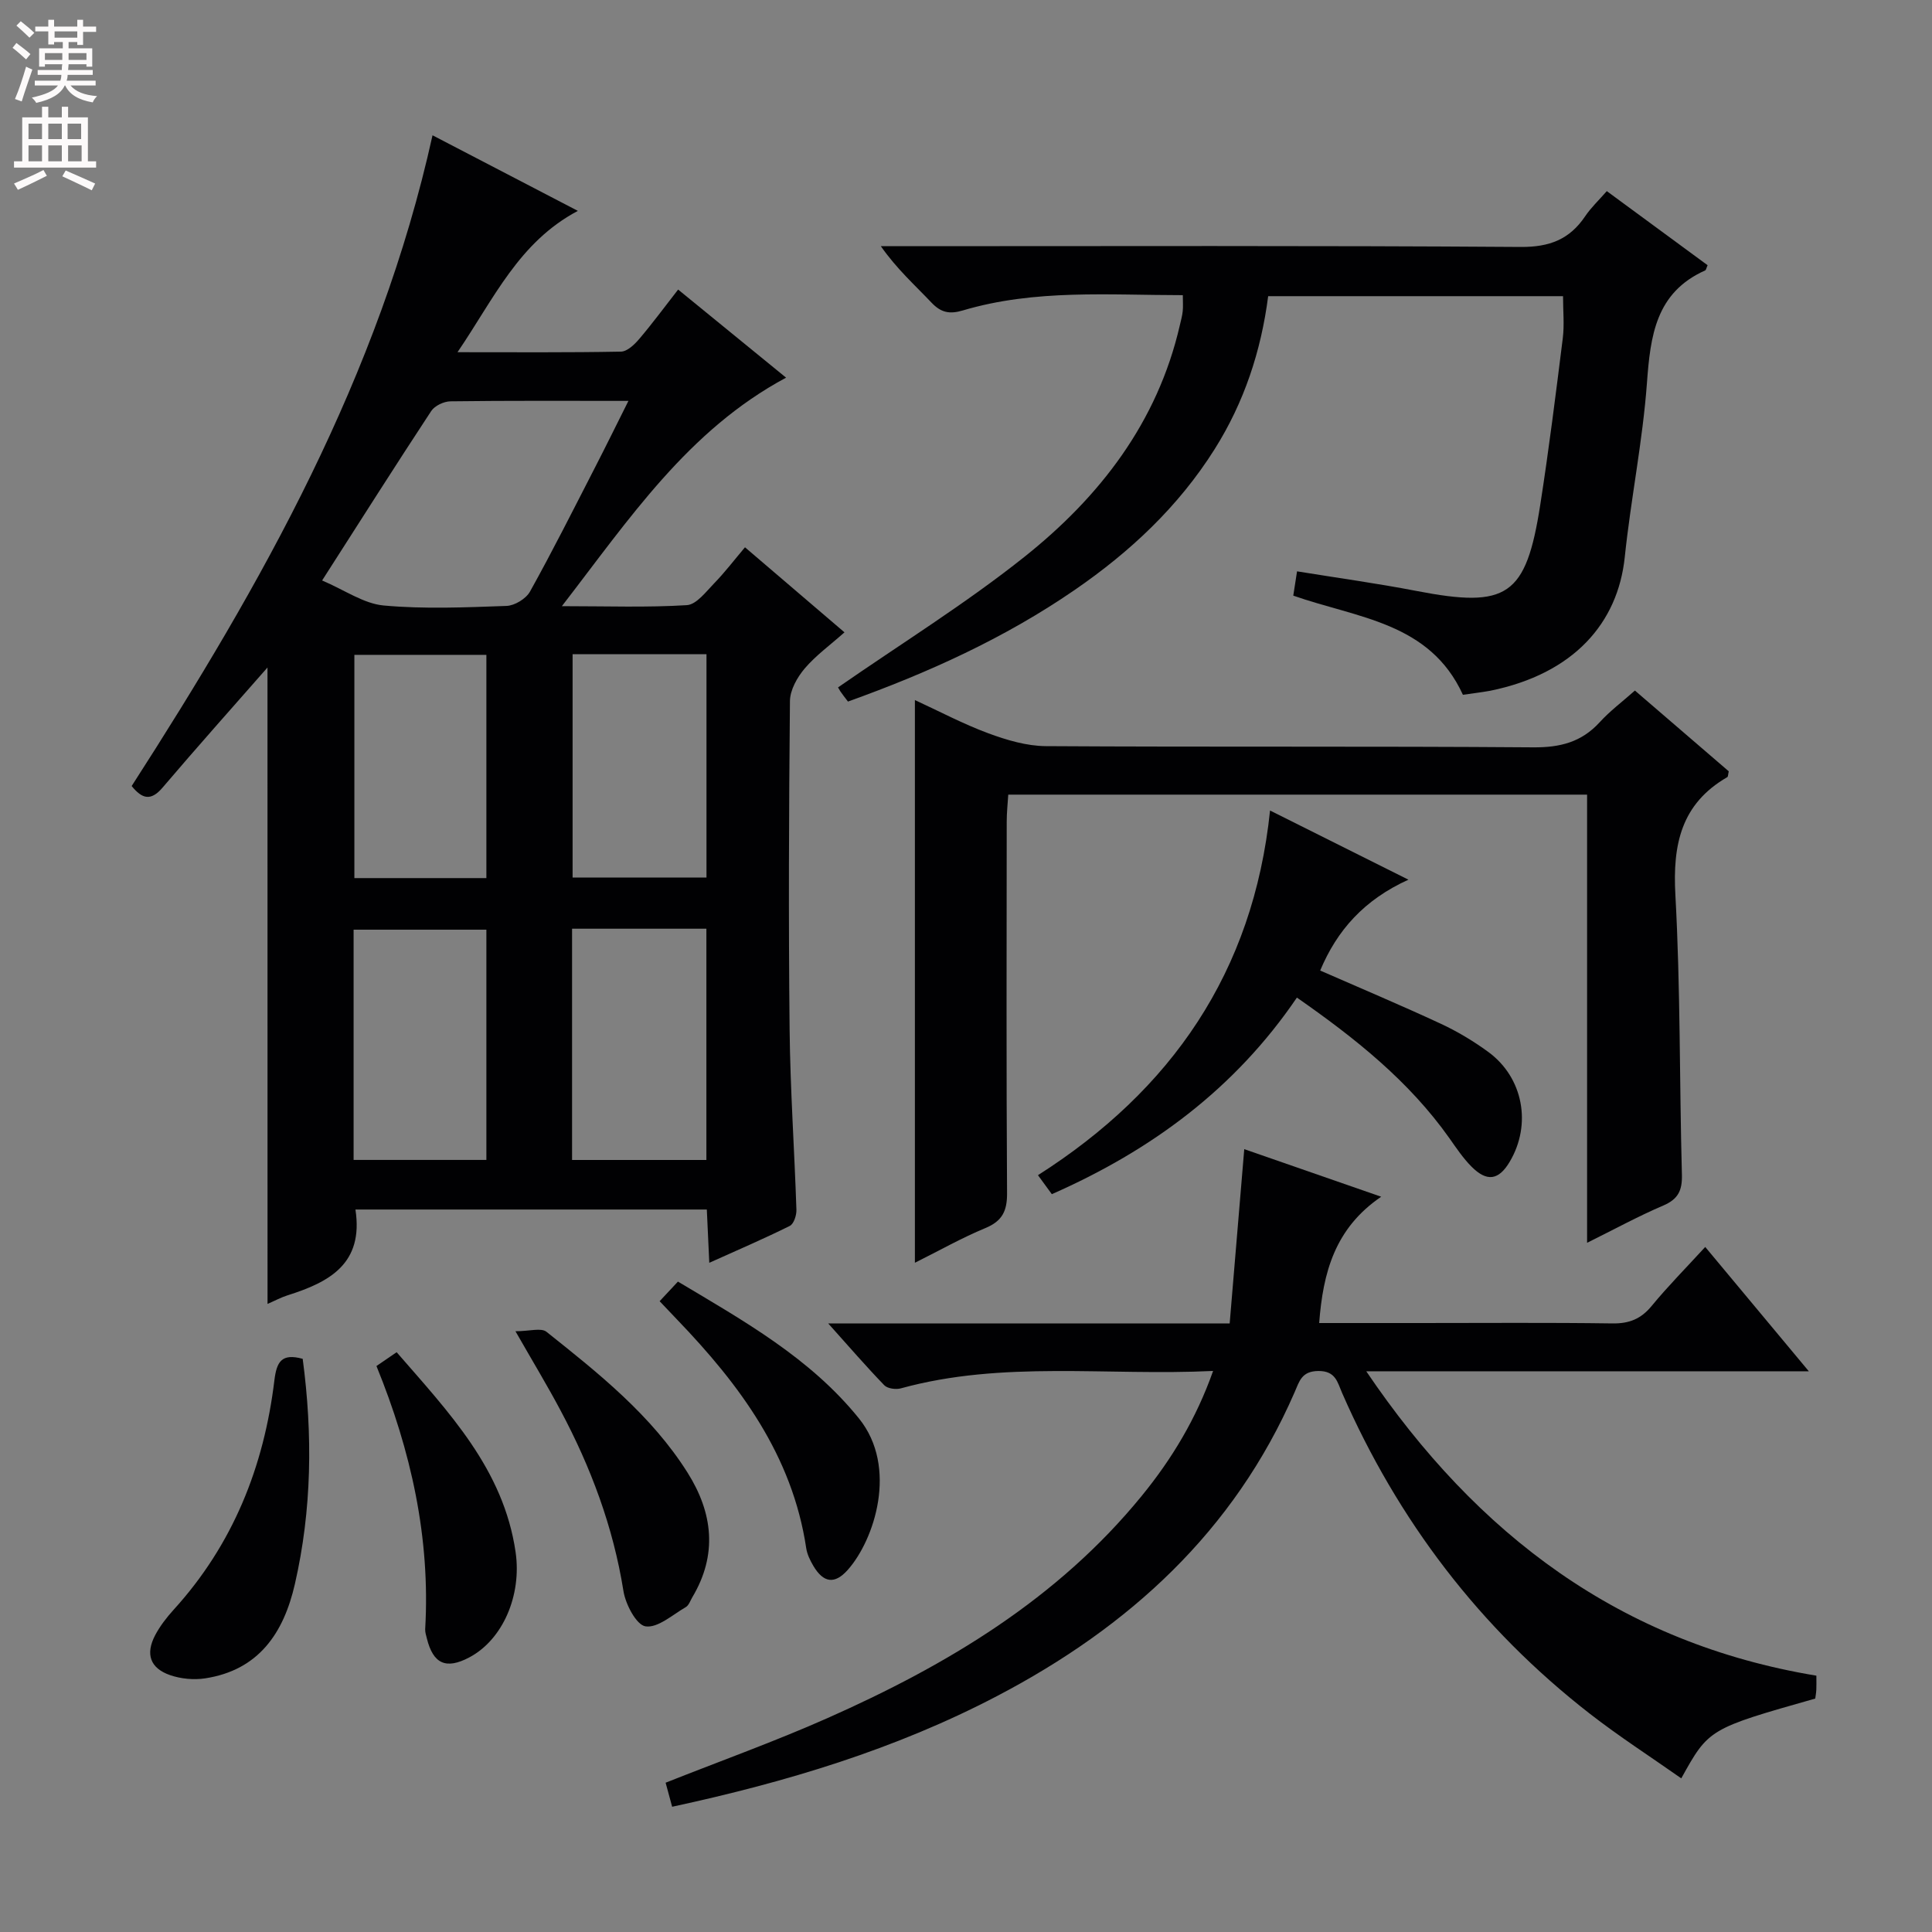 <svg enable-background="new 0 0 400 400" viewBox="0 0 400 400" xmlns="http://www.w3.org/2000/svg"><rect x="0" y="0" width="400" height="400" fill="#808080" stroke="none"/><g fill="#010103"><path d="m55.38 138.2c-7.31 8.33-14.61 16.51-21.71 24.85-2.44 2.87-4.24 2.36-6.41-.31 26.94-41.86 51.26-84.85 62.29-134.73 9.88 5.14 19.55 10.17 30.09 15.65-12.24 6.48-17.35 18.15-24.92 29.26 12 0 22.92.09 33.84-.12 1.3-.02 2.82-1.48 3.8-2.64 2.78-3.27 5.33-6.74 8.04-10.21 7.55 6.17 14.89 12.15 22.35 18.24-20.28 10.88-32.37 29.12-46.42 47.31 9.39 0 17.66.3 25.87-.21 1.99-.12 3.96-2.77 5.66-4.52 2.19-2.25 4.1-4.76 6.38-7.46 7.28 6.22 13.68 11.7 20.6 17.61-2.99 2.66-5.96 4.8-8.25 7.5-1.55 1.83-3.02 4.45-3.04 6.73-.22 22.65-.31 45.31-.07 67.96.13 12.46 1 24.9 1.41 37.36.04 1.13-.54 2.93-1.37 3.34-5.29 2.63-10.74 4.97-16.67 7.64-.19-4.1-.35-7.5-.51-11.03-24.56 0-48.63 0-72.75 0 1.73 11.24-5.43 15.04-14.02 17.75-1.39.44-2.69 1.15-4.18 1.79-.01-44.14-.01-87.95-.01-131.76zm11.31-18.02c4.7 2 8.61 4.8 12.74 5.18 8.42.77 16.96.39 25.44.09 1.69-.06 4.04-1.49 4.86-2.97 4.68-8.41 9-17.02 13.4-25.58 2.29-4.45 4.49-8.93 6.98-13.9-12.9 0-24.88-.07-36.85.09-1.36.02-3.26.91-3.98 2.01-7.39 11.23-14.58 22.58-22.59 35.08zm51.75 72.1v47.88h27.81c0-16.18 0-31.93 0-47.88-9.28 0-18.23 0-27.81 0zm-45.23 47.87h27.49c0-16.18 0-31.92 0-47.67-9.34 0-18.36 0-27.49 0zm45.34-104.7v46.24h27.72c0-15.53 0-30.75 0-46.24-9.37 0-18.42 0-27.72 0zm-17.85 46.35c0-15.73 0-30.94 0-46.22-9.32 0-18.33 0-27.33 0v46.22z"/><path d="m139.16 374.07c-.52-1.92-.94-3.46-1.35-4.98 11.45-4.54 22.69-8.57 33.57-13.4 24.71-10.96 47.6-24.65 65-45.98 6.21-7.61 11.26-15.92 14.78-25.87-21.98 1.06-43.52-2.21-64.63 3.6-1.04.29-2.78.06-3.45-.64-3.76-3.89-7.3-7.99-11.61-12.8h83.12c1.01-12.08 1.99-23.78 3.02-36.08 8.92 3.1 18.02 6.26 28.35 9.85-9.6 6.54-12.04 15.69-12.84 26.15h20.73c13.33 0 26.66-.11 39.99.08 3.48.05 5.91-.93 8.12-3.62 3.36-4.08 7.09-7.85 11.09-12.21 7.13 8.55 13.97 16.76 21.45 25.74-30.88 0-60.74 0-91.63 0 23.02 34.04 52.76 56.32 93.19 63.02 0 1.27.03 2.08-.01 2.89-.03.64-.15 1.28-.22 1.85-22.01 6.24-22.06 6.27-27.74 16.52-6.37-4.48-12.86-8.66-18.93-13.38-22.79-17.72-39.74-40.01-51.3-66.43-.95-2.17-1.31-4.56-4.9-4.53-3.49.03-3.93 2.13-4.94 4.43-12.53 28.79-34.28 48.58-61.61 62.88-21.06 11.02-43.57 17.8-67.25 22.91z"/><path d="m302.88 143.85c-6.88-15.05-21.85-15.87-35.12-20.53.21-1.35.45-2.9.78-5.03 8.51 1.38 16.66 2.5 24.73 4.06 18.79 3.63 22.67 1.11 25.62-17.81 1.79-11.48 3.23-23.01 4.67-34.54.34-2.75.05-5.58.05-8.68-20.28 0-40.51 0-61.05 0-1.47 11.39-4.98 21.99-11.09 31.69-7.5 11.9-17.52 21.27-29.02 29.17-14.46 9.94-30.27 17.11-46.89 23.07-.61-.82-1.13-1.45-1.58-2.12-.34-.52-.61-1.09-.46-.82 13.06-9.06 26.38-17.31 38.55-27 15.63-12.44 27.58-27.87 32.2-47.96.22-.97.5-1.94.6-2.92.1-.97.02-1.97.02-3.32-15.26 0-30.59-1.28-45.53 3.16-2.79.83-4.55.45-6.52-1.63-3.43-3.62-7.17-6.95-10.47-11.67h5.03c42.48 0 84.96-.14 127.43.16 6 .04 10.14-1.57 13.38-6.38 1.19-1.77 2.79-3.27 4.46-5.18 7.08 5.21 13.99 10.29 20.87 15.34-.25.56-.31.99-.51 1.08-10.24 4.59-11.33 13.53-12.05 23.33-.89 12.05-3.33 23.98-4.59 36.02-1.42 13.62-10.53 24.16-27.89 27.68-1.91.35-3.88.56-5.62.83z"/><path d="m338.49 142.97c6.72 5.78 13.13 11.3 19.43 16.72-.15.63-.12 1.1-.31 1.21-9.55 5.52-11.32 13.94-10.74 24.38 1.06 19.26.83 38.59 1.35 57.89.09 3.28-.75 5.09-3.85 6.42-5.13 2.19-10.05 4.88-15.78 7.72 0-31.32 0-61.88 0-92.79-40.08 0-79.64 0-119.84 0-.11 1.78-.32 3.68-.32 5.59-.02 25.65-.09 51.3.07 76.96.02 3.67-1.01 5.75-4.49 7.19-4.85 2.01-9.46 4.62-14.59 7.18 0-39.03 0-77.5 0-116.5 5.04 2.32 9.99 4.95 15.2 6.88 3.79 1.4 7.92 2.63 11.9 2.66 33.65.21 67.3-.01 100.94.25 5.56.04 9.97-1.08 13.73-5.19 2.12-2.33 4.69-4.25 7.3-6.57z"/><path d="m268.51 206.54c-12.85 18.9-30.17 31.64-50.74 40.7-.94-1.29-1.8-2.46-2.87-3.93 27.6-17.58 44.57-42 48.05-75.5 9.43 4.71 18.4 9.19 28.65 14.32-9.17 4.15-14.79 10.49-18.27 18.81 8.33 3.65 16.72 7.18 24.96 11.01 3.45 1.6 6.77 3.6 9.84 5.84 7.25 5.31 9.03 15.01 4.44 22.74-2.27 3.82-4.7 4.23-7.91 1.01-1.74-1.75-3.15-3.86-4.58-5.89-8.39-11.86-19.52-20.71-31.57-29.11z"/><path d="m106.72 275.62c2.9 0 5.32-.77 6.43.12 10.81 8.61 21.68 17.24 29.19 29.14 5.26 8.34 6.26 16.99 1 25.81-.42.71-.72 1.68-1.36 2.05-2.74 1.58-5.78 4.35-8.32 3.98-1.89-.27-4.14-4.54-4.58-7.3-2.12-13.3-6.76-25.66-13.05-37.45-2.64-4.97-5.56-9.8-9.31-16.35z"/><path d="m136.57 269.4c1.22-1.3 2.31-2.48 3.79-4.06 13.64 8.14 27.4 15.83 37.49 28.35 8.14 10.1 3.18 25.17-2.35 31.36-2.7 3.02-5.02 2.67-7.11-.86-.66-1.12-1.28-2.39-1.47-3.65-2.87-19.19-13.76-33.84-26.72-47.32-1.14-1.19-2.27-2.39-3.63-3.82z"/><path d="m62.67 281.33c2.09 15.74 1.9 31.27-1.62 46.64-2.31 10.1-7.47 17.83-18.61 19.52-2.33.35-4.99.1-7.22-.67-4.16-1.44-5.15-4.38-3.08-8.3 1-1.88 2.35-3.63 3.79-5.22 12.3-13.51 18.72-29.63 20.88-47.53.47-3.8 1.46-5.65 5.86-4.44z"/><path d="m77.94 282.82c1.43-.98 2.61-1.79 4.18-2.86 10.8 12.45 22.13 24.21 24.63 41.39 1.3 8.96-2.66 18.17-9.65 21.83-4.77 2.5-7.42 1.3-8.72-3.95-.16-.64-.38-1.3-.35-1.94 1.09-18.91-2.93-36.91-10.09-54.47z"/></g><path d="m2.6 9.9.8-1c.9.7 1.9 1.4 2.9 2.3l-.9 1.1c-1.1-1-2-1.8-2.8-2.4zm.5 10.6c.9-2.1 1.6-4.3 2.3-6.7.4.2.8.4 1.3.6-.7 2.1-1.5 4.3-2.2 6.6zm.3-15.2.9-.9c1 .8 2 1.6 2.8 2.4l-1 1c-.9-.9-1.8-1.7-2.7-2.5zm12.6-1.2h1.2v1.4h2.7v1.1h-2.7v2.7h-1.2v-.6h-1.8v1.3h4.9v3.8h-1.2v-.5h-3.7c0 .4-.1.9-.1 1.2h5.1v1h-5.2c0 .5-.1.9-.2 1.2h6v1h-5.2c1.1 1.3 2.9 2 5.5 2.2-.4.4-.7.8-.9 1.3-2.9-.5-4.8-1.6-5.7-3.5h-.1c-.8 1.7-2.7 2.9-5.9 3.6-.2-.4-.6-.8-.9-1.1 2.8-.6 4.6-1.4 5.4-2.5h-4.8v-1h5.3c.1-.3.2-.7.2-1.2h-4.9v-1h5c0-.4 0-.8.1-1.2h-3.6v.5h-1.2v-3.8h4.9v-1.3h-1.8v.5h-1.2v-2.7h-2.7v-1h2.7v-1.4h1.2v1.4h4.8zm-6.7 8.3h3.6c0-.4 0-.9 0-1.4h-3.6zm1.9-4.6h4.8v-1.3h-4.7v1.3zm6.7 3.2h-3.7v1.4h3.7z" fill="#fcfafa"/><path d="m8.7 22.1h1.3v2.2h2.8v-2.2h1.3v2.2h4.1v9.1h1.7v1.3h-17v-1.3h1.7v-9.1h4.1zm.3 13.1.7 1.2c-1.8.9-3.8 1.9-6 2.9-.2-.4-.5-.8-.8-1.3 2.3-1 4.4-1.9 6.1-2.8zm-3.1-6.4h2.8v-3.2h-2.8zm0 4.6h2.8v-3.3h-2.8zm4.1-4.6h2.8v-3.2h-2.8zm0 4.6h2.8v-3.3h-2.8zm3.6 1.9c2.1.9 4.1 1.8 6.1 2.7l-.7 1.4c-2.2-1.1-4.2-2-6.1-2.9zm3.2-9.7h-2.8v3.2h2.8zm-2.7 7.8h2.8v-3.3h-2.8z" fill="#fcfafa"/></svg>